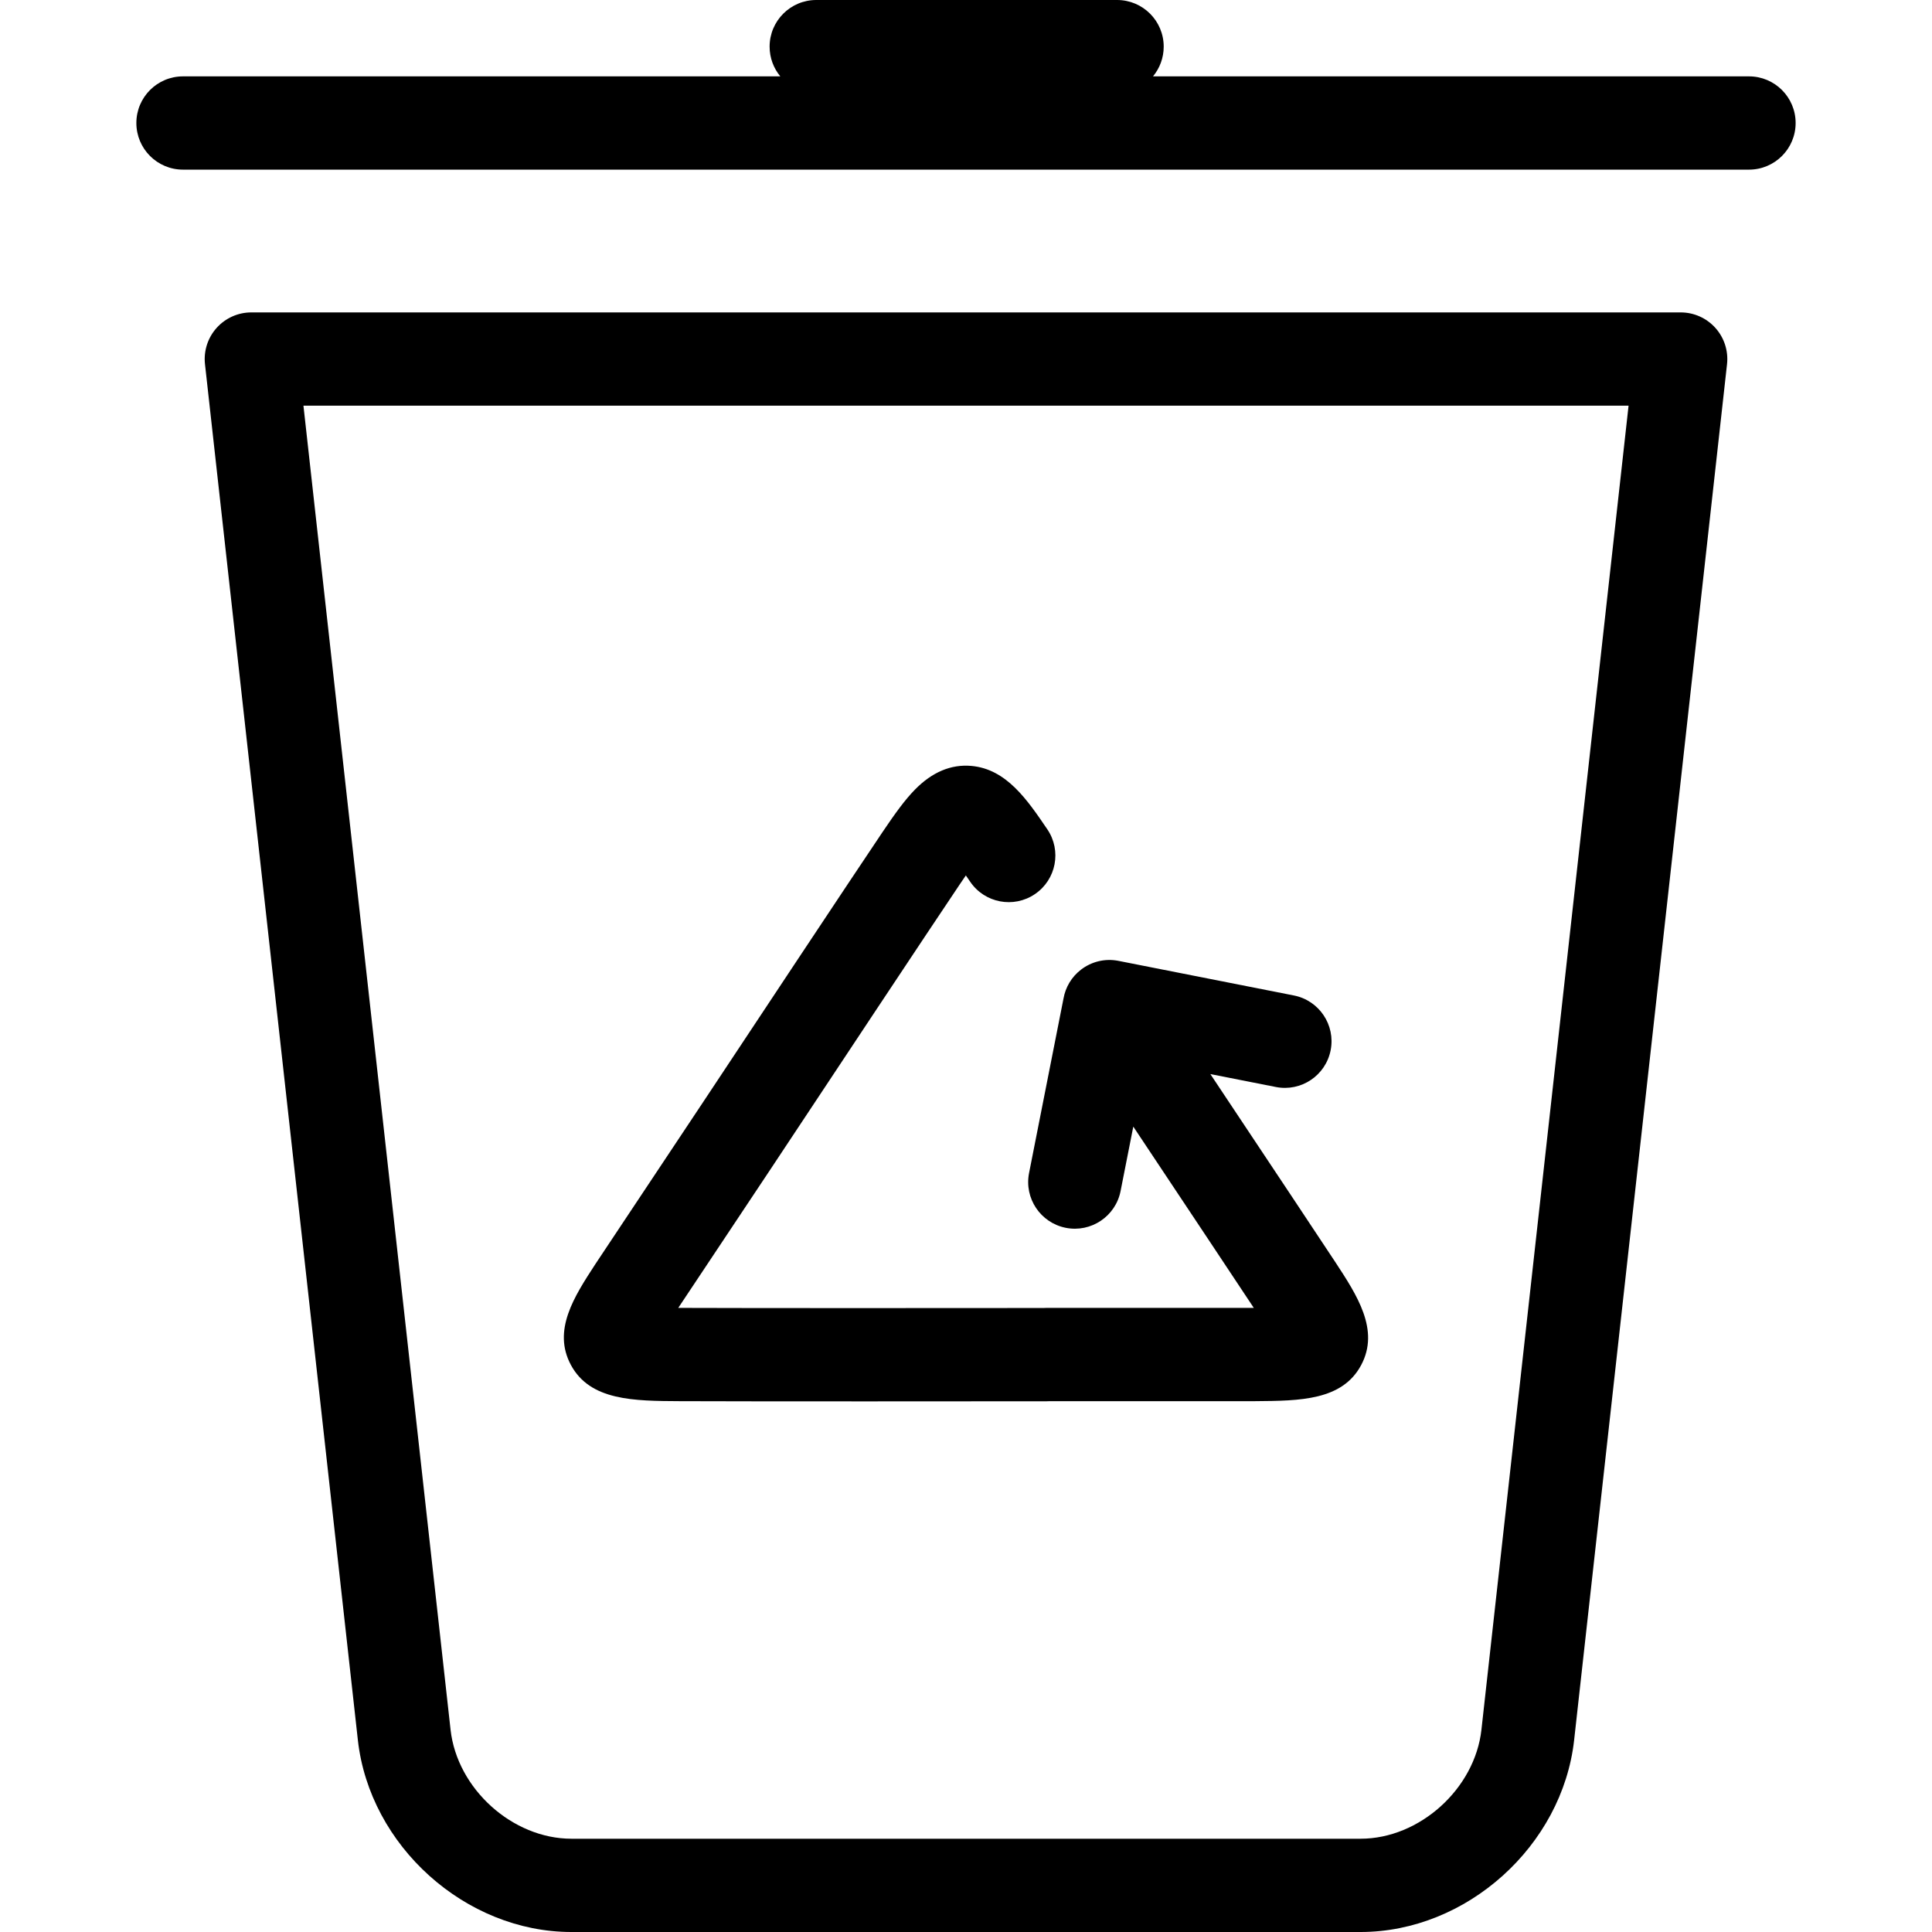 <?xml version="1.0" encoding="iso-8859-1"?>
<!-- Uploaded to: SVG Repo, www.svgrepo.com, Generator: SVG Repo Mixer Tools -->
<!DOCTYPE svg PUBLIC "-//W3C//DTD SVG 1.1//EN" "http://www.w3.org/Graphics/SVG/1.1/DTD/svg11.dtd">
<svg fill="#000000" height="800px" width="800px" version="1.1" id="Capa_1" xmlns="http://www.w3.org/2000/svg" xmlns:xlink="http://www.w3.org/1999/xlink" 
	 viewBox="0 0 372.834 372.834" xml:space="preserve">
<path d="M110.179,263.42c-3.611-6.702,0.621-13.195,4.713-19.474l20.983-31.549c8.607-12.991,28.762-43.412,34.425-51.813
	c2.417-3.585,4.306-6.205,6.251-8.193c3.318-3.392,6.985-4.935,10.902-4.586c6.761,0.604,10.776,6.517,14.659,12.235
	c2.792,4.112,1.722,9.709-2.39,12.501c-4.112,2.794-9.709,1.723-12.501-2.39c-0.291-0.429-0.568-0.833-0.831-1.212
	c-0.399,0.577-0.794,1.158-1.165,1.708c-5.623,8.34-25.749,38.719-34.344,51.691l-2.106,3.179c-0.011,0.016-0.021,0.031-0.032,0.047
	l-17.851,26.828c0.141,0.001,0.284,0.001,0.428,0.002c11.875,0.057,56.634,0.041,70.011,0.021c0.207-0.015,0.416-0.021,0.626-0.021
	h39.998c-3.046-4.61-12.66-19.067-23.254-34.981l-2.455,12.441c-0.962,4.876-5.7,8.052-10.572,7.088
	c-4.876-0.963-8.05-5.696-7.087-10.572l6.648-33.69c0.383-2.147,1.541-4.152,3.382-5.563c1.981-1.521,4.582-2.214,7.223-1.691
	l33.858,6.681c4.876,0.963,8.05,5.695,7.087,10.572c-0.961,4.877-5.697,8.048-10.572,7.088l-12.639-2.494
	c11.585,17.403,22.033,33.115,24.072,36.222c4.251,6.475,8.647,13.17,5.026,19.942c-3.65,6.827-11.793,6.891-20.415,6.958H202.57
	c-0.198,0.014-0.397,0.021-0.599,0.021c-6.184,0.01-20.469,0.019-34.829,0.019c-14.84,0-29.761-0.01-35.91-0.039
	C122.314,270.352,113.891,270.311,110.179,263.42z M337.519,14.737H222.505c1.29-1.558,2.065-3.557,2.065-5.737c0-4.971-4.029-9-9-9
	h-58.052c-4.971,0-9,4.029-9,9c0,2.181,0.775,4.18,2.065,5.737H35.315c-4.971,0-9,4.029-9,9s4.029,9,9,9h302.203
	c4.971,0,9-4.029,9-9S342.489,14.737,337.519,14.737z M331.04,63.285c1.708,1.907,2.521,4.451,2.239,6.996L303.774,335.79
	c-2.27,20.426-20.754,37.044-41.206,37.044H110.27c-20.454,0-38.94-16.618-41.21-37.044L39.558,70.281
	c-0.283-2.545,0.531-5.089,2.239-6.996c1.707-1.908,4.146-2.998,6.706-2.998h275.831C326.894,60.287,329.333,61.377,331.04,63.285z
	 M314.278,78.287H58.558l28.391,255.515c1.267,11.4,11.946,21.032,23.32,21.032h152.299c11.372,0,22.049-9.632,23.316-21.032
	L314.278,78.287z"/>
</svg>